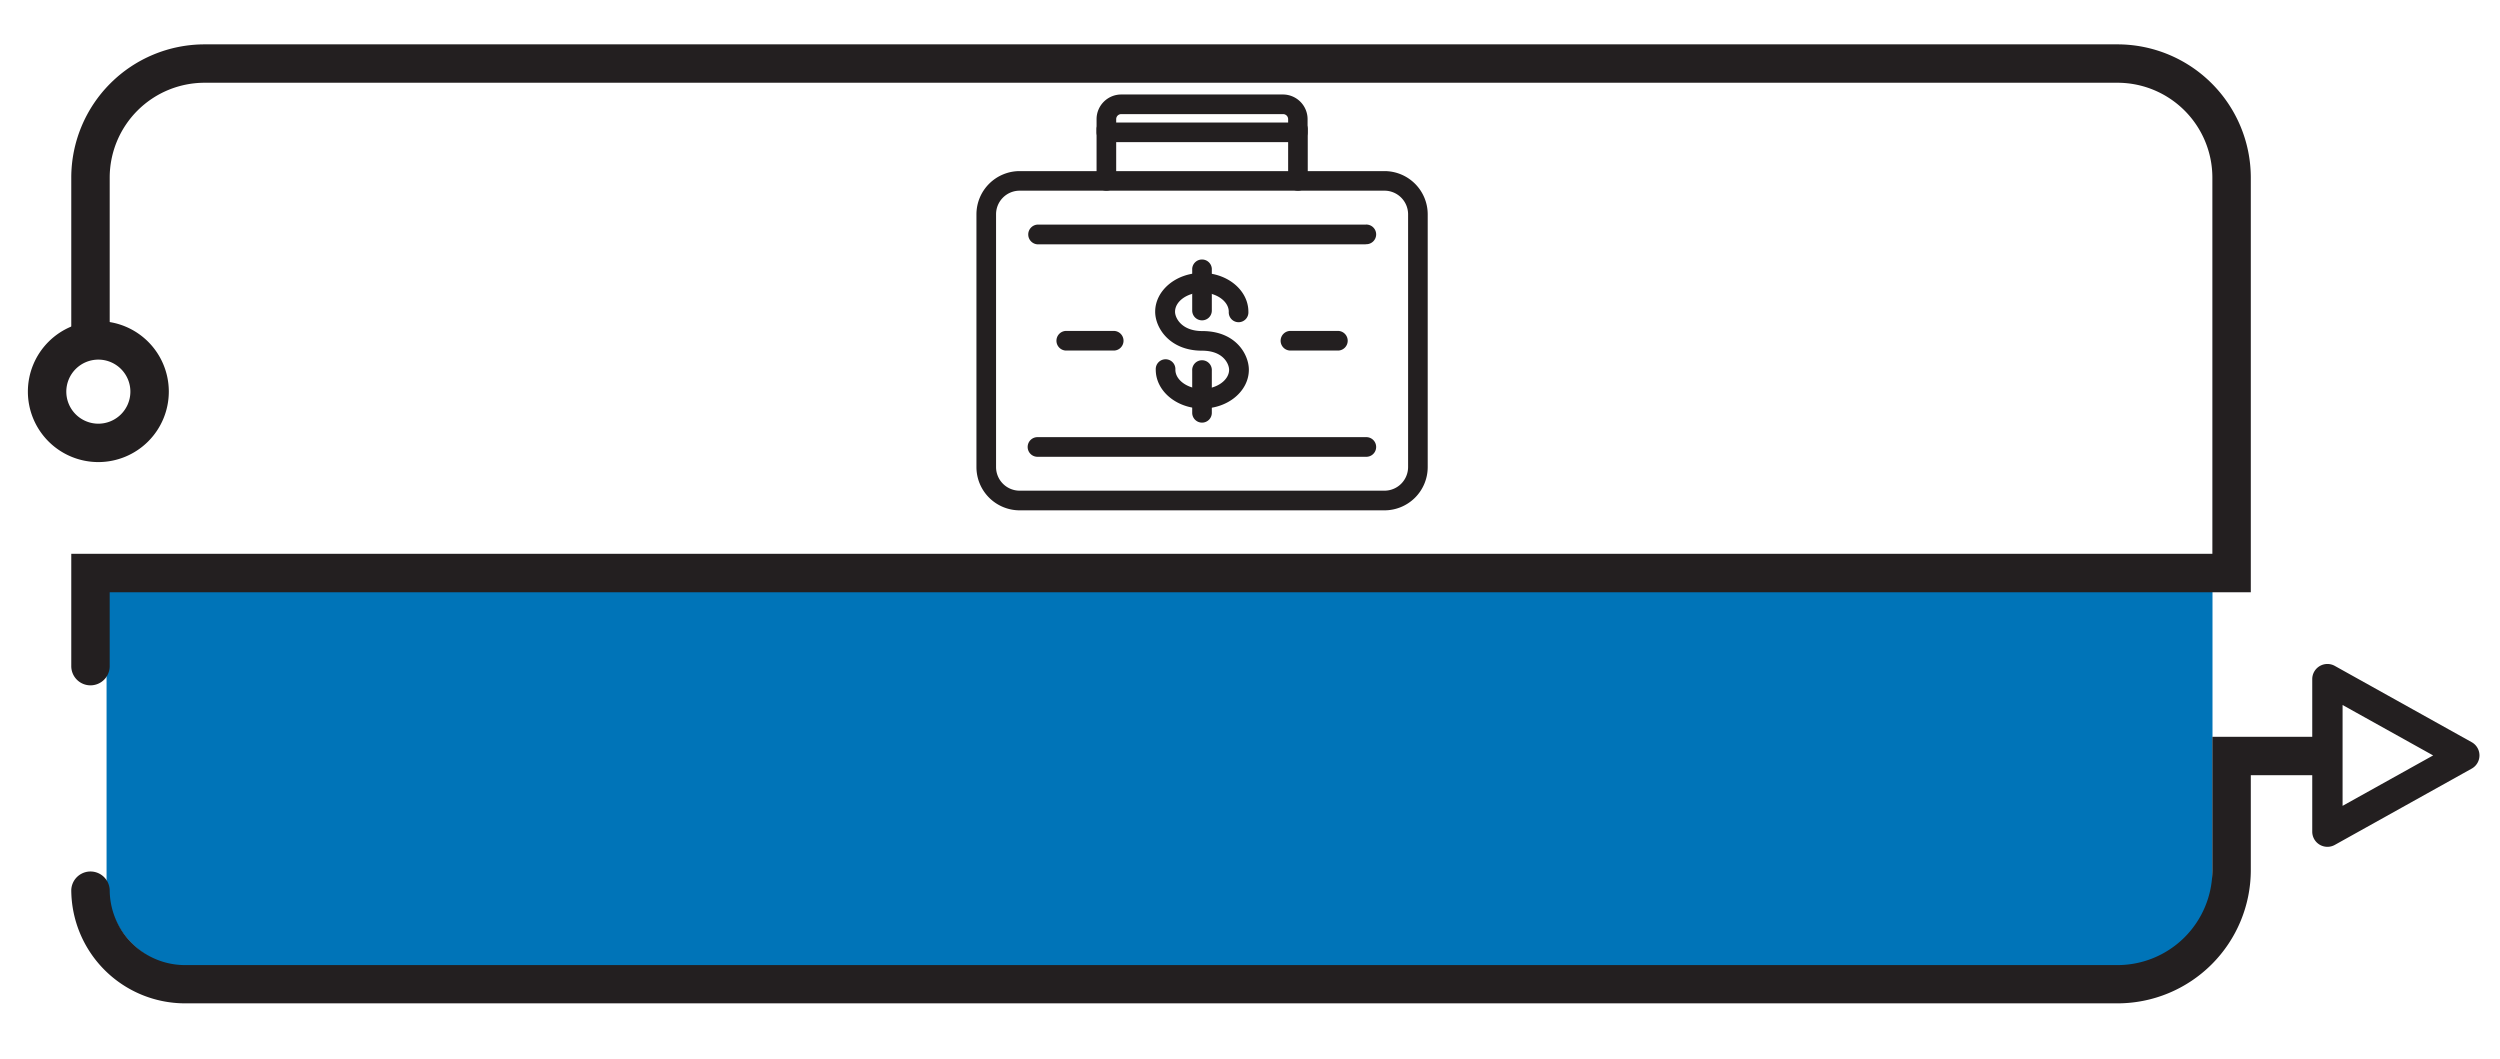 <svg id="_ÎÓÈ_1" data-name="—ÎÓÈ_1" xmlns="http://www.w3.org/2000/svg" viewBox="0 0 590 250"><defs><style>.cls-1{fill:#0074b8;}.cls-2{fill:#231f20;}</style></defs><path class="cls-1" d="M25.15,136.26h497a0,0,0,0,1,0,0v71.9a20.54,20.54,0,0,1-20.54,20.54H45.69a20.54,20.54,0,0,1-20.54-20.54v-71.9a0,0,0,0,1,0,0Z"/><path class="cls-2" d="M23.21,109.05A16.63,16.63,0,1,1,39.84,92.42,16.64,16.64,0,0,1,23.21,109.05Zm0-24.18a7.56,7.56,0,1,0,7.56,7.55A7.56,7.56,0,0,0,23.21,84.87Z"/><path class="cls-2" d="M549.27,199.85a3.64,3.64,0,0,1-1.81-.49,3.58,3.58,0,0,1-1.77-3.09v-36a3.58,3.58,0,0,1,5.32-3.12l32.3,18a3.57,3.57,0,0,1,0,6.25l-32.3,18A3.58,3.58,0,0,1,549.27,199.85Zm3.58-33.47v23.8l21.37-11.9Z"/><path class="cls-2" d="M21.35,161.74a4.53,4.53,0,0,1-4.53-4.53V130.7h505.3V41.91a22.4,22.4,0,0,0-22.37-22.38H48.26A22.4,22.4,0,0,0,25.89,41.91V78.59a4.54,4.54,0,0,1-9.07,0V41.91A31.47,31.47,0,0,1,48.26,10.47H499.75a31.48,31.48,0,0,1,31.44,31.44v97.86H25.89v17.44A4.53,4.53,0,0,1,21.35,161.74Z"/><path class="cls-2" d="M499.75,236.79H43.65A26.86,26.86,0,0,1,16.82,210a4.54,4.54,0,0,1,9.07,0,17.78,17.78,0,0,0,17.76,17.76h456.1a22.4,22.4,0,0,0,22.37-22.37V173.89H546a4.53,4.53,0,1,1,0,9.06H531.19v22.4A31.48,31.48,0,0,1,499.75,236.79Z"/><path class="cls-2" d="M326.75,120.44H240.63a10.21,10.21,0,0,1-10.19-10.2V50.58a10.21,10.21,0,0,1,10.19-10.2h86.12a10.21,10.21,0,0,1,10.19,10.2v59.66A10.21,10.21,0,0,1,326.75,120.44ZM240.63,45a5.57,5.57,0,0,0-5.56,5.57v59.66a5.57,5.57,0,0,0,5.56,5.57h86.12a5.58,5.58,0,0,0,5.56-5.57V50.58A5.58,5.58,0,0,0,326.75,45Z"/><path class="cls-2" d="M306.28,33.55H261.1a2.31,2.31,0,0,1-2.31-2.32V28.12a5.83,5.83,0,0,1,5.82-5.82h38.16a5.83,5.83,0,0,1,5.82,5.82v3.11A2.32,2.32,0,0,1,306.28,33.55Zm-42.86-4.63H304v-.8a1.19,1.19,0,0,0-1.19-1.19H264.61a1.19,1.19,0,0,0-1.19,1.19Z"/><path class="cls-2" d="M306.28,45A2.31,2.31,0,0,1,304,42.7V30.38a2.32,2.32,0,0,1,4.63,0V42.7A2.31,2.31,0,0,1,306.28,45Z"/><path class="cls-2" d="M261.1,45a2.3,2.3,0,0,1-2.31-2.31V30.38a2.32,2.32,0,0,1,4.63,0V42.7A2.31,2.31,0,0,1,261.1,45Z"/><path class="cls-2" d="M322.34,57.67H245A2.32,2.32,0,1,1,245,53h77.3a2.32,2.32,0,1,1,0,4.63Z"/><path class="cls-2" d="M322.34,107.8H245a2.32,2.32,0,1,1,0-4.63h77.3a2.32,2.32,0,1,1,0,4.63Z"/><path class="cls-2" d="M283.76,96.41c-6.05,0-11-4.11-11-9.15a2.32,2.32,0,1,1,4.63,0c0,2.45,2.9,4.52,6.34,4.52s6.34-2.07,6.34-4.52c0-1.17-1.17-4.5-6.4-4.5-7.62,0-11.05-5.37-11.05-9.19,0-5,4.91-9.16,11-9.16s11,4.11,11,9.16a2.32,2.32,0,1,1-4.63,0c0-2.46-2.91-4.53-6.35-4.53s-6.33,2.07-6.33,4.53c0,1.49,1.57,4.56,6.42,4.56,8,0,11,5.6,11,9.13C294.73,92.3,289.81,96.41,283.76,96.41Z"/><path class="cls-2" d="M283.68,67.65a2.31,2.31,0,0,1-2.32-2.31V63.41a2.32,2.32,0,0,1,4.63,0v1.93A2.3,2.3,0,0,1,283.68,67.65Z"/><path class="cls-2" d="M283.68,99.74a2.32,2.32,0,0,1-2.32-2.31v-2a2.32,2.32,0,1,1,4.63,0v2A2.31,2.31,0,0,1,283.68,99.74Z"/><path class="cls-2" d="M283.68,75.6a2.31,2.31,0,0,1-2.32-2.31V69.51a2.32,2.32,0,0,1,4.63,0v3.78A2.3,2.3,0,0,1,283.68,75.6Z"/><path class="cls-2" d="M283.68,93.72a2.32,2.32,0,0,1-2.32-2.32V87.49a2.32,2.32,0,1,1,4.63,0V91.4A2.31,2.31,0,0,1,283.68,93.72Z"/><path class="cls-2" d="M262.68,82.73H251.49a2.32,2.32,0,0,1,0-4.63h11.19a2.32,2.32,0,1,1,0,4.63Z"/><path class="cls-2" d="M315.89,82.73H304.7a2.32,2.32,0,1,1,0-4.63h11.19a2.32,2.32,0,0,1,0,4.63Z"/></svg>